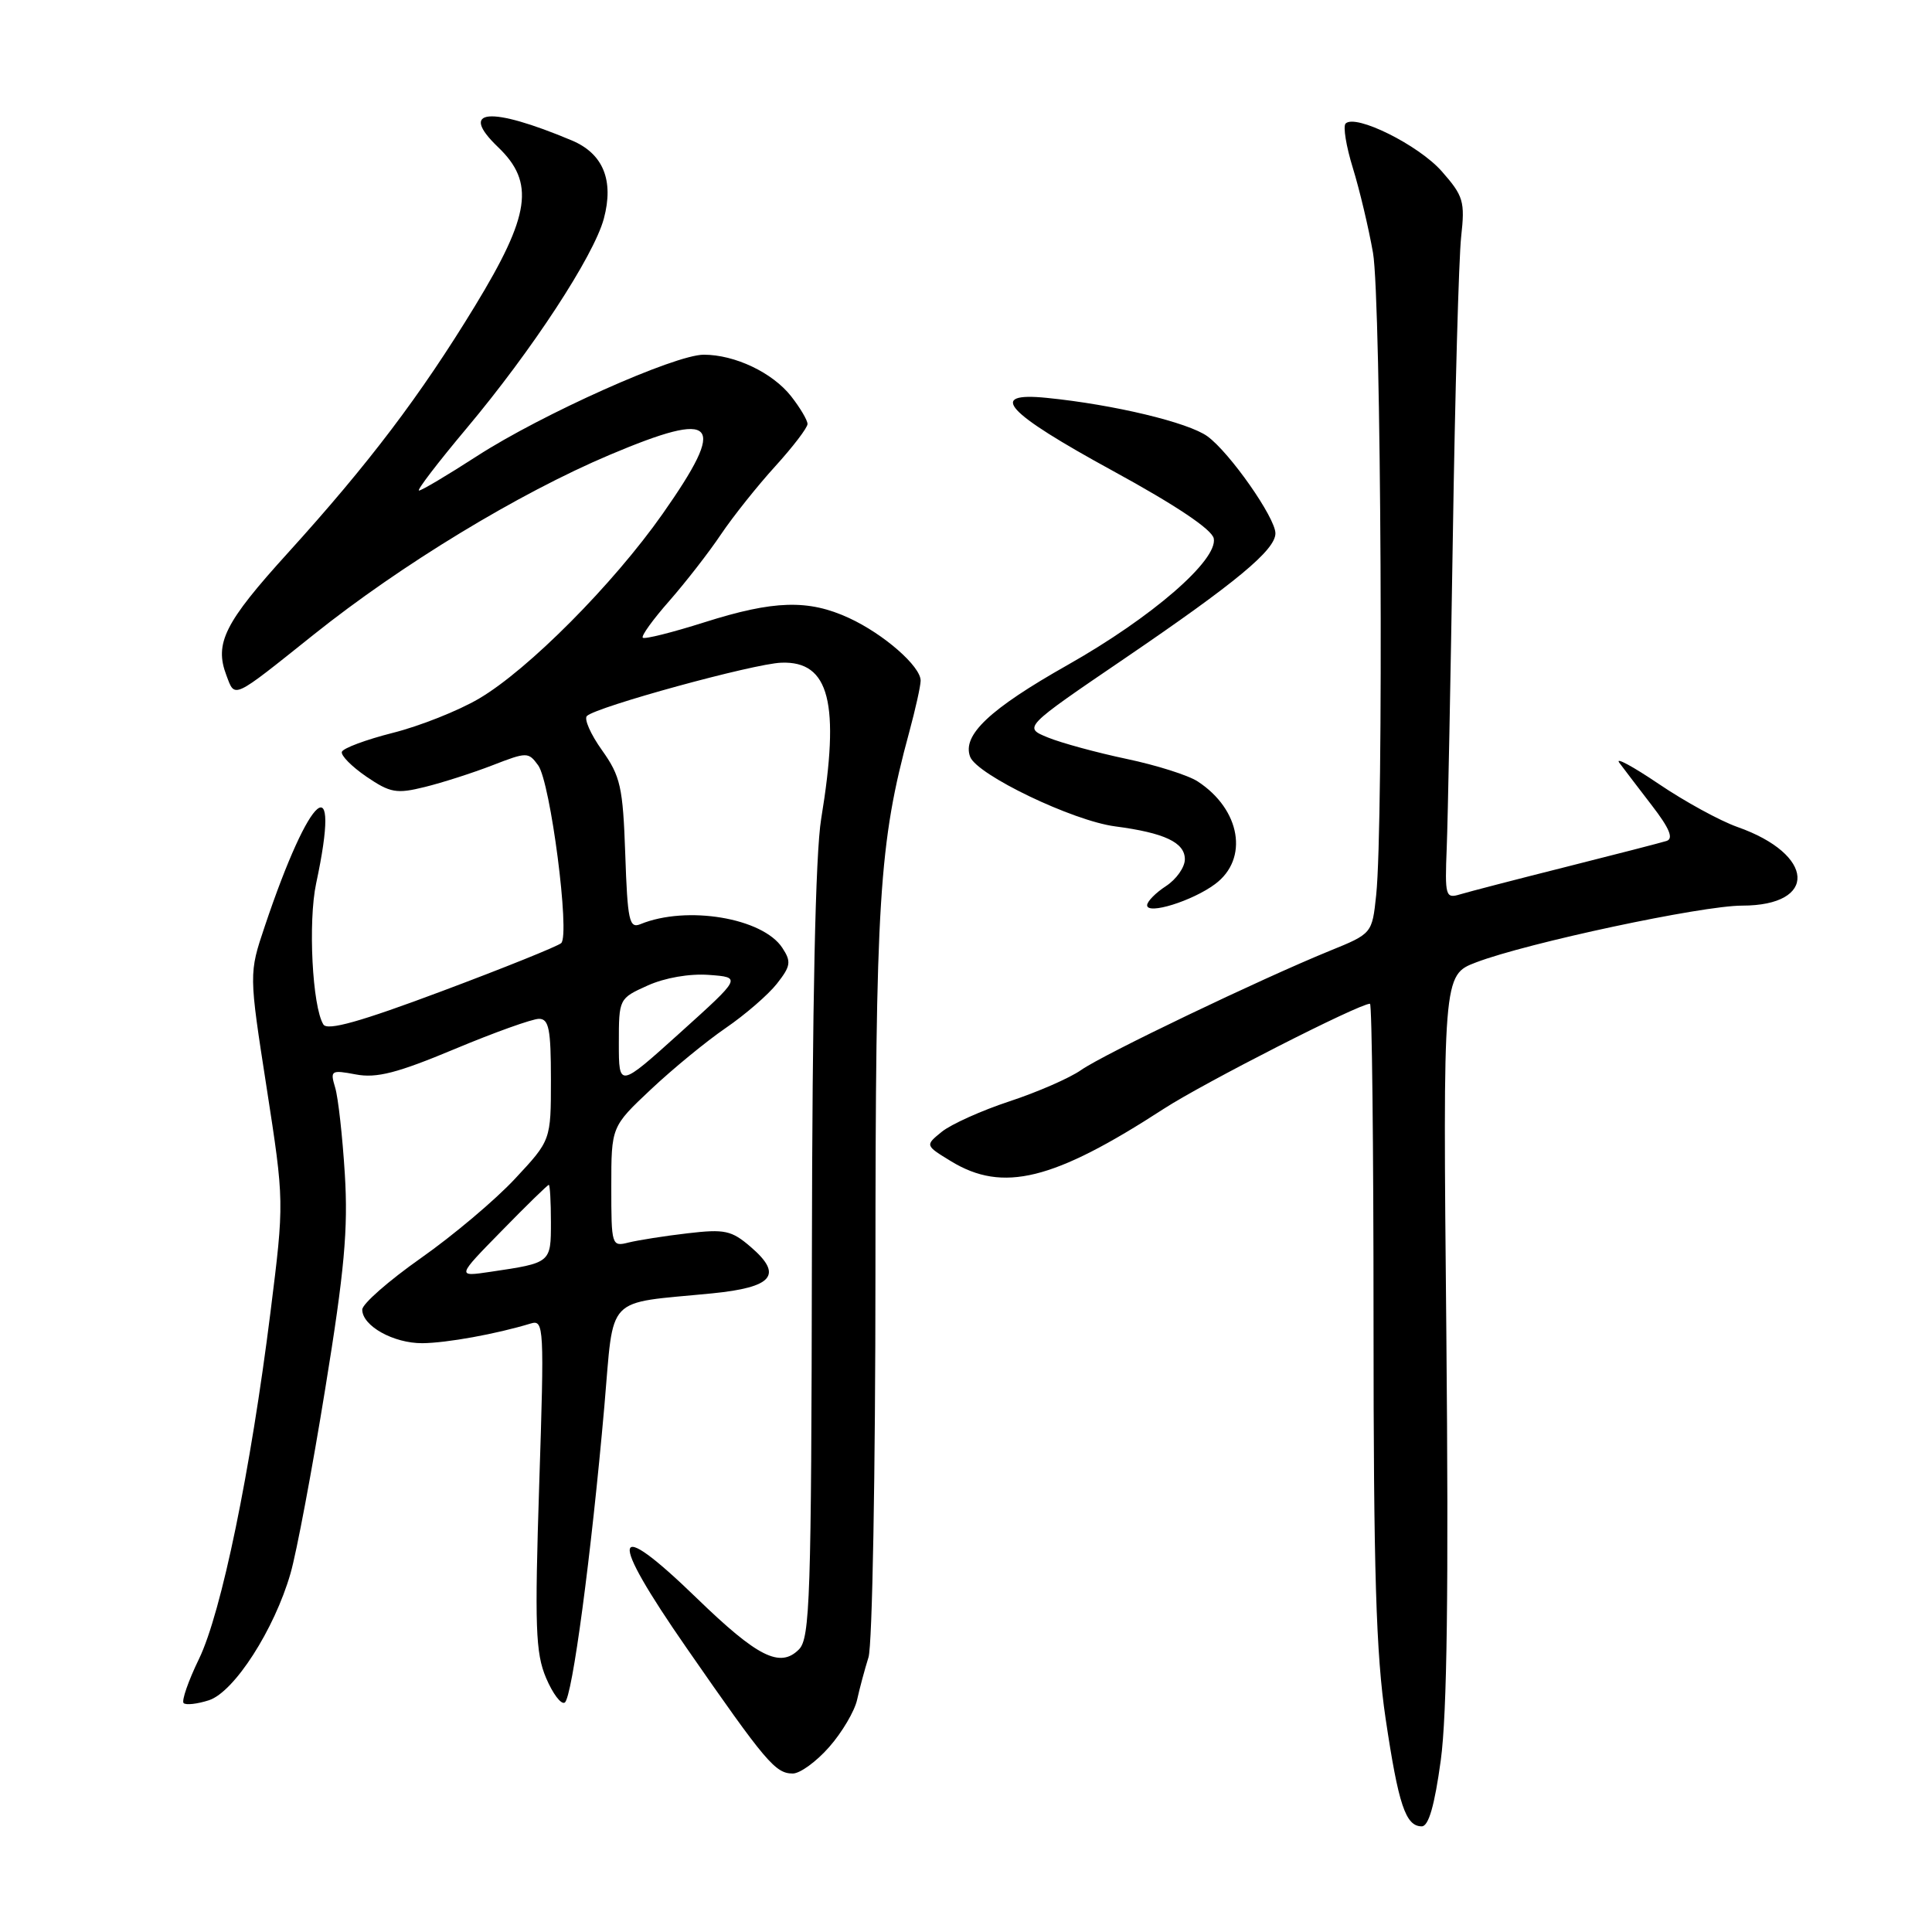 <?xml version="1.0" encoding="UTF-8" standalone="no"?>
<!DOCTYPE svg PUBLIC "-//W3C//DTD SVG 1.1//EN" "http://www.w3.org/Graphics/SVG/1.1/DTD/svg11.dtd" >
<svg xmlns="http://www.w3.org/2000/svg" xmlns:xlink="http://www.w3.org/1999/xlink" version="1.1" viewBox="0 0 256 256">
 <g >
 <path fill="currentColor"
d=" M 190.91 233.25 C 191.75 227.08 191.96 210.47 191.65 176.85 C 191.19 129.20 191.19 129.20 195.59 127.52 C 202.35 124.94 225.49 120.00 230.83 120.00 C 240.92 120.00 240.52 113.21 230.22 109.58 C 227.92 108.77 223.22 106.20 219.77 103.86 C 216.32 101.53 213.98 100.27 214.56 101.06 C 215.15 101.85 217.10 104.41 218.90 106.75 C 221.22 109.76 221.78 111.12 220.83 111.43 C 220.10 111.66 214.10 113.21 207.50 114.87 C 200.90 116.53 194.58 118.17 193.46 118.51 C 191.54 119.09 191.44 118.75 191.70 112.31 C 191.85 108.56 192.21 89.97 192.51 71.00 C 192.80 52.02 193.30 34.20 193.61 31.38 C 194.13 26.69 193.92 25.97 191.04 22.70 C 187.98 19.22 179.61 15.06 178.30 16.37 C 177.94 16.73 178.37 19.38 179.26 22.26 C 180.15 25.14 181.35 30.20 181.93 33.50 C 183.02 39.68 183.36 109.19 182.35 118.61 C 181.81 123.71 181.81 123.71 176.15 126.01 C 167.01 129.74 146.26 139.68 143.26 141.78 C 141.74 142.85 137.47 144.71 133.77 145.93 C 130.06 147.15 126.03 148.97 124.80 149.96 C 122.57 151.77 122.57 151.77 126.03 153.88 C 132.90 158.06 139.59 156.41 154.21 146.92 C 159.54 143.47 180.08 133.00 181.53 133.00 C 181.79 133.00 182.00 151.89 182.00 174.97 C 182.00 208.29 182.33 219.16 183.60 227.72 C 185.30 239.14 186.25 242.00 188.39 242.00 C 189.30 242.00 190.09 239.24 190.91 233.25 Z  M 109.88 231.48 C 111.58 229.55 113.24 226.73 113.57 225.23 C 113.90 223.73 114.58 221.20 115.08 219.60 C 115.59 218.01 116.00 195.06 116.00 168.60 C 116.01 119.07 116.46 111.79 120.48 97.00 C 121.30 93.97 121.98 90.92 121.99 90.20 C 122.01 88.30 117.10 84.01 112.50 81.89 C 107.10 79.40 102.53 79.54 93.33 82.46 C 89.07 83.81 85.40 84.73 85.17 84.50 C 84.94 84.27 86.53 82.07 88.70 79.61 C 90.86 77.14 93.94 73.19 95.53 70.81 C 97.13 68.44 100.36 64.38 102.72 61.79 C 105.07 59.20 107.00 56.68 107.00 56.18 C 107.00 55.68 106.02 54.03 104.83 52.51 C 102.36 49.37 97.38 47.00 93.25 47.00 C 89.42 47.00 71.77 54.89 63.18 60.45 C 59.31 62.95 55.87 65.00 55.52 65.00 C 55.18 65.00 58.02 61.29 61.83 56.75 C 70.50 46.42 78.67 33.93 80.01 28.98 C 81.37 23.90 79.93 20.36 75.77 18.61 C 64.89 14.04 60.70 14.42 65.99 19.49 C 70.90 24.19 70.28 28.48 62.94 40.54 C 55.69 52.44 48.86 61.45 38.16 73.25 C 29.76 82.50 28.38 85.24 30.00 89.49 C 31.16 92.56 30.70 92.77 41.54 84.11 C 53.16 74.82 68.73 65.37 80.79 60.27 C 95.06 54.24 96.44 55.78 87.80 68.09 C 81.27 77.39 69.97 88.76 63.47 92.57 C 60.74 94.18 55.59 96.22 52.04 97.11 C 48.49 98.01 45.46 99.14 45.30 99.62 C 45.14 100.10 46.61 101.58 48.55 102.91 C 51.71 105.06 52.54 105.21 56.29 104.28 C 58.61 103.71 62.63 102.42 65.24 101.41 C 69.83 99.63 70.01 99.63 71.31 101.41 C 72.94 103.64 75.56 123.87 74.36 124.97 C 73.89 125.39 66.77 128.26 58.54 131.34 C 47.74 135.39 43.38 136.61 42.85 135.75 C 41.38 133.38 40.81 122.13 41.89 117.06 C 45.28 101.26 41.13 104.73 35.08 122.75 C 32.98 129.00 32.98 129.00 35.33 144.12 C 37.67 159.23 37.67 159.23 35.84 173.87 C 33.20 194.95 29.34 213.68 26.37 219.81 C 24.95 222.73 24.04 225.37 24.33 225.67 C 24.63 225.96 26.14 225.79 27.69 225.29 C 31.04 224.19 36.35 215.93 38.49 208.50 C 39.29 205.75 41.36 194.75 43.09 184.05 C 45.65 168.33 46.14 162.86 45.69 155.55 C 45.38 150.57 44.81 145.42 44.41 144.11 C 43.73 141.84 43.86 141.75 47.16 142.37 C 49.90 142.89 52.65 142.18 60.23 139.01 C 65.51 136.80 70.54 135.00 71.42 135.00 C 72.73 135.00 73.00 136.37 73.00 143.04 C 73.00 151.09 73.00 151.09 68.25 156.18 C 65.64 158.99 60.01 163.73 55.75 166.72 C 51.49 169.72 48.00 172.78 48.00 173.53 C 48.00 175.69 52.14 178.00 55.97 177.98 C 59.19 177.95 65.73 176.77 70.33 175.37 C 72.08 174.84 72.13 175.78 71.45 196.66 C 70.84 215.55 70.96 219.02 72.35 222.32 C 73.24 224.42 74.35 225.90 74.83 225.60 C 75.82 225.00 78.34 206.11 80.08 186.34 C 81.39 171.35 80.02 172.79 94.34 171.38 C 102.43 170.58 103.80 168.94 99.48 165.23 C 96.93 163.03 96.03 162.84 91.10 163.42 C 88.07 163.77 84.55 164.33 83.29 164.64 C 81.05 165.21 81.00 165.06 81.00 157.25 C 81.00 149.29 81.00 149.29 86.25 144.35 C 89.14 141.63 93.60 137.97 96.17 136.21 C 98.74 134.45 101.79 131.81 102.94 130.35 C 104.78 128.01 104.87 127.43 103.66 125.59 C 101.05 121.62 90.97 119.94 84.85 122.46 C 83.38 123.06 83.15 121.98 82.85 113.19 C 82.54 104.26 82.22 102.86 79.77 99.41 C 78.26 97.30 77.36 95.25 77.77 94.87 C 79.04 93.65 99.85 87.94 103.53 87.81 C 109.91 87.57 111.34 93.14 108.81 108.50 C 108.05 113.08 107.63 133.03 107.58 166.21 C 107.51 211.79 107.33 217.09 105.86 218.56 C 103.36 221.07 100.38 219.57 92.33 211.77 C 80.97 200.76 80.47 203.23 90.98 218.37 C 101.48 233.51 102.74 235.00 105.05 235.00 C 106.01 235.00 108.18 233.42 109.88 231.48 Z  M 161.00 117.15 C 165.50 113.82 164.40 107.27 158.71 103.55 C 157.47 102.73 153.23 101.39 149.28 100.56 C 145.34 99.73 140.64 98.45 138.85 97.72 C 135.59 96.39 135.59 96.39 149.05 87.23 C 163.81 77.18 169.00 72.87 169.00 70.67 C 169.00 68.61 162.96 59.98 160.00 57.82 C 157.48 55.98 147.59 53.61 138.70 52.72 C 130.76 51.92 133.19 54.60 147.49 62.41 C 155.82 66.96 160.60 70.16 160.83 71.35 C 161.38 74.22 152.63 81.80 141.47 88.11 C 131.12 93.96 127.46 97.42 128.55 100.28 C 129.47 102.68 142.16 108.77 147.77 109.50 C 154.31 110.36 157.00 111.63 157.00 113.86 C 157.00 114.91 155.88 116.51 154.50 117.41 C 153.12 118.31 152.00 119.45 152.00 119.95 C 152.00 121.25 157.99 119.39 161.00 117.15 Z  M 66.47 163.10 C 69.75 159.74 72.56 157.00 72.72 157.00 C 72.87 157.00 73.00 159.22 73.00 161.93 C 73.00 167.35 73.03 167.33 65.00 168.52 C 60.50 169.19 60.50 169.19 66.47 163.10 Z  M 82.00 138.23 C 82.00 132.33 82.02 132.30 85.81 130.59 C 88.09 129.56 91.36 128.99 93.94 129.18 C 98.26 129.50 98.26 129.50 90.13 136.83 C 82.00 144.16 82.00 144.16 82.00 138.23 Z "/>
</g>
</svg>